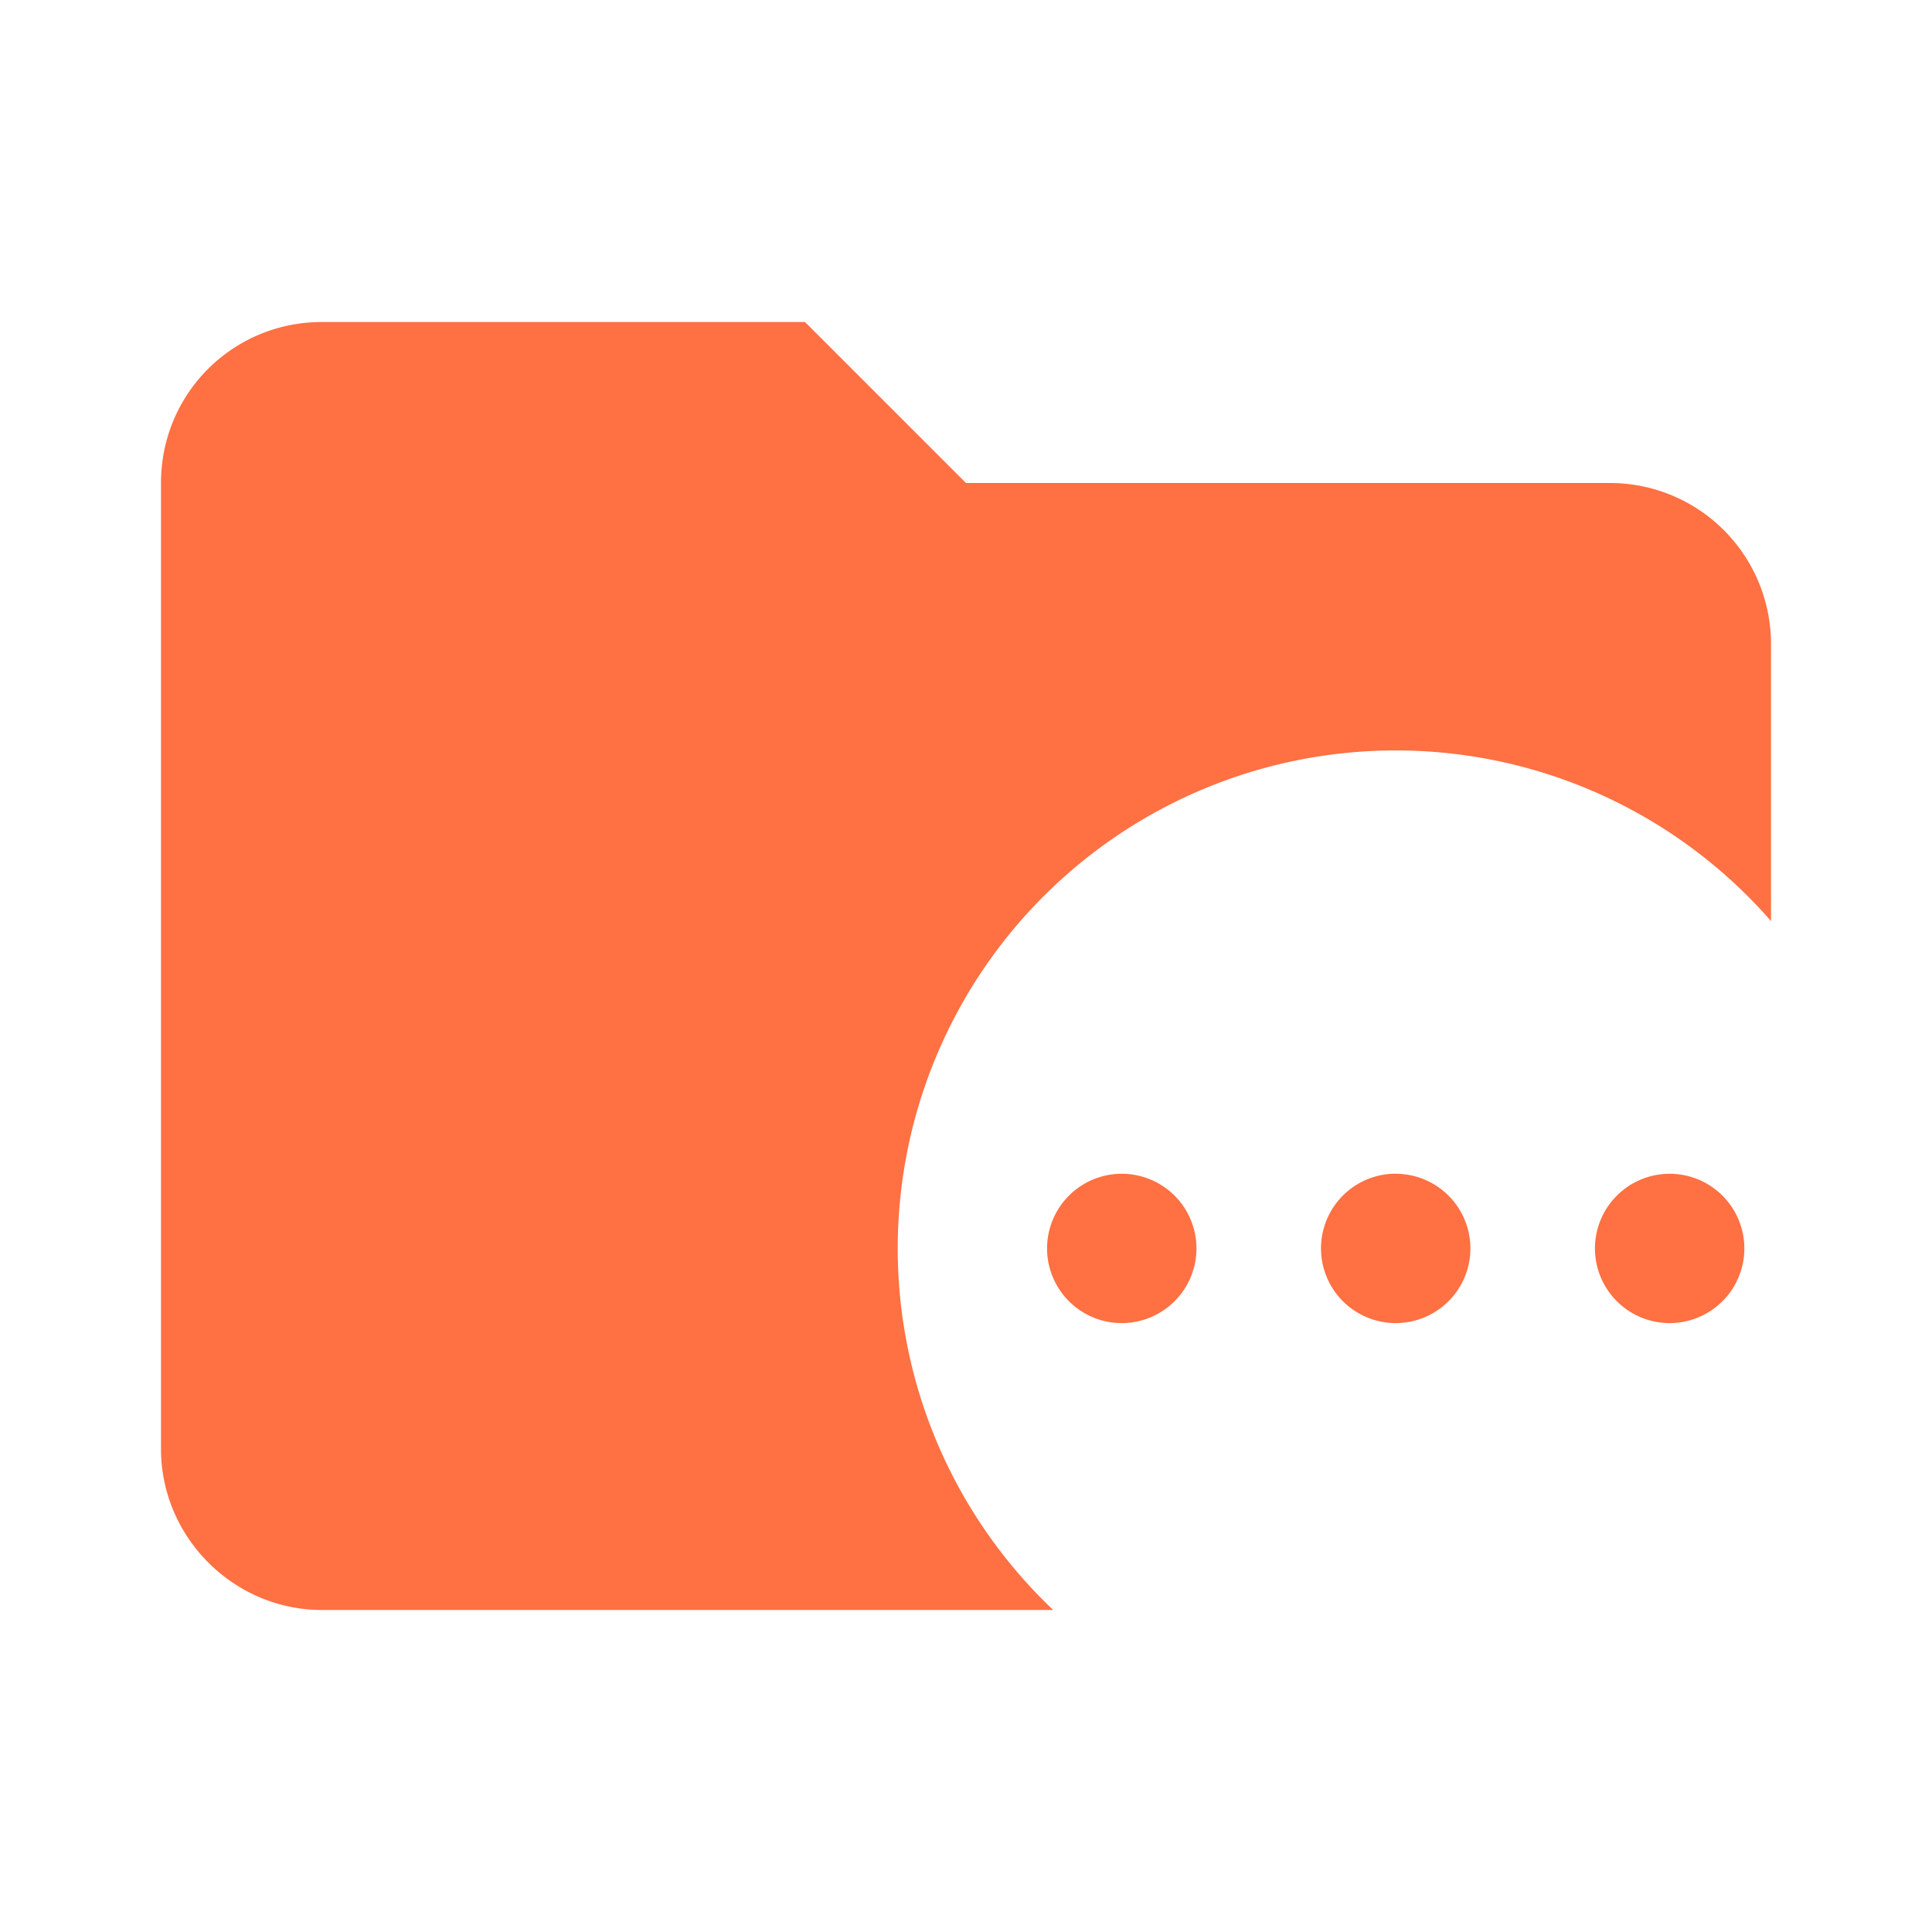 <svg xmlns="http://www.w3.org/2000/svg" xml:space="preserve" fill-rule="evenodd" stroke-linejoin="round" stroke-miterlimit="1.414" clip-rule="evenodd" filter="url(#a)" viewBox="0 0 24 24"><path fill="#ff7043" d="M10 4H4c-1.11 0-2 .89-2 2v12c0 1.097.903 2 2 2h16c1.097 0 2-.903 2-2V8a2 2 0 0 0-2-2h-8l-2-2z"/><path fill="#fff" d="M17.338 9.322a6.186 6.186 0 0 1 6.186 6.186 6.186 6.186 0 0 1-6.186 6.187 6.186 6.186 0 0 1-6.186-6.187 6.186 6.186 0 0 1 6.186-6.186m0 5.258a.928.928 0 0 0-.928.928.928.928 0 0 0 .928.928.928.928 0 0 0 .928-.928.928.928 0 0 0-.928-.927m-3.403 0a.928.928 0 0 0-.928.927.928.928 0 0 0 .928.928.928.928 0 0 0 .928-.928.928.928 0 0 0-.928-.927m6.806 0a.928.928 0 0 0-.928.927.928.928 0 0 0 .928.928.928.928 0 0 0 .928-.928.928.928 0 0 0-.928-.927z"/><filter id="a"><feColorMatrix in="SourceGraphic" result="hue" type="hueRotate" values="-10"/><feColorMatrix in="hue" result="sat" type="saturate" values="2"/></filter></svg>